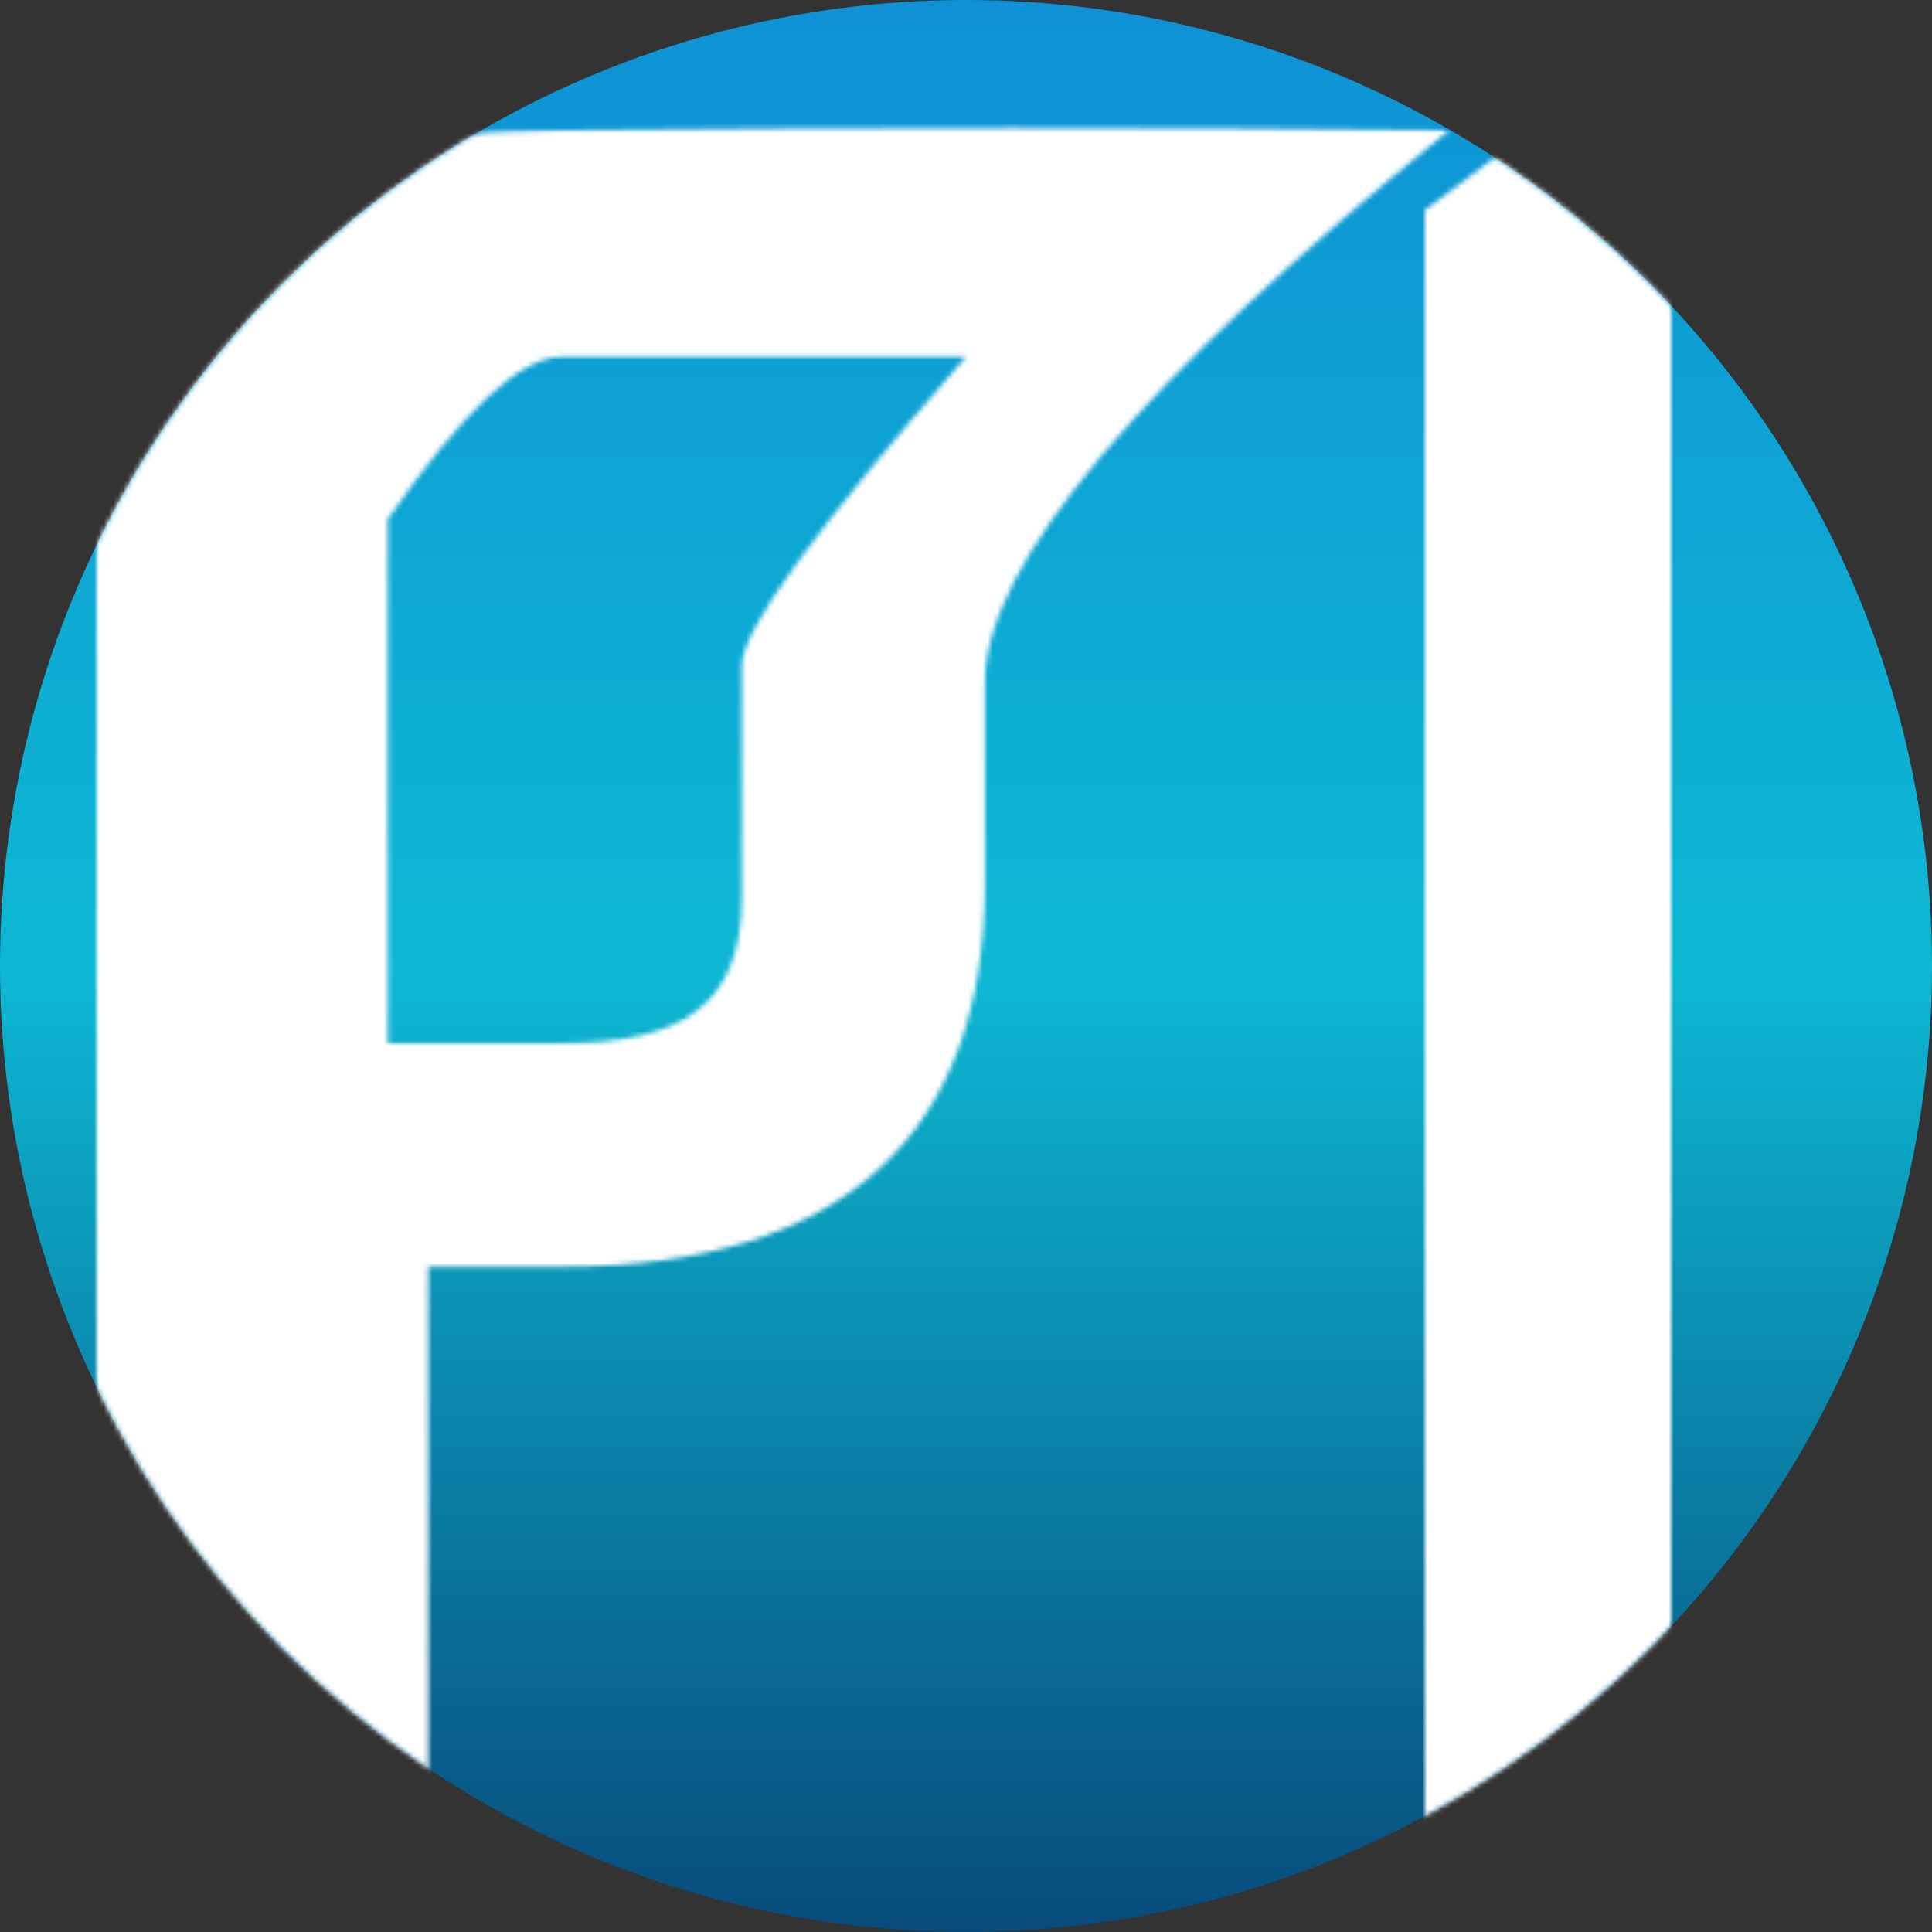 <?xml version="1.0" encoding="UTF-8"?>
<svg width="400px" height="400px" viewBox="0 0 400 400" version="1.1" xmlns="http://www.w3.org/2000/svg" xmlns:xlink="http://www.w3.org/1999/xlink">
    <rect x="0" y="0" width="400" height="400" fill="#333333" stroke="none"/>
    <title>Group 2</title>
    <defs>
        <linearGradient x1="50%" y1="0%" x2="50%" y2="100%" id="linearGradient-313">
            <stop stop-color="#0E91D5" offset="0%"></stop>
            <stop stop-color="#0DB8D3" offset="50.276%"></stop>
            <stop stop-color="#074A7A" offset="100%"></stop>
        </linearGradient>
        <circle id="path-2mm" cx="200" cy="200" r="200"></circle>
        <path d="M68.678,377.775 L68.678,257.255 L96.417,257.255 C155.095,257.255 183.901,229.302 183.901,177.978 L183.901,136.277 C183.901,111.999 215.934,73.907 280,22 C220.667,21.333 159.472,21.333 96.417,22 C33.362,22.667 1.223,34.333 2.04636308e-12,57 L2.04636308e-12,377.775 L68.678,377.775 Z M96.259,210.972 L60.297,210.972 L60.297,102.443 C75.78,80.066 87.767,68.878 96.259,68.878 C104.75,68.878 132.664,68.878 180,68.878 C149.069,104.172 133.603,125.434 133.603,132.666 L133.603,180.749 C133.603,203.645 120.464,210.972 96.259,210.972 Z M326,378 L326,0 L275,38.521 L275,378 L326,378 Z" id="path-4mm"></path>
    </defs>
    <g id="Page-1mm" stroke="none" stroke-width="1" fill="none" fill-rule="evenodd">
        <g id="Desktop-HD-Copymm" transform="translate(-89, -58)">
            <g id="Group-2mm" transform="translate(89, 58)">
                <mask id="mask-3" fill="white">
                    <use xlink:href="#path-2mm"></use>
                </mask>
                <use id="Ovalmm" fill="url(#linearGradient-313)" xlink:href="#path-2mm"></use>
                <g id="Groupmm" mask="url(#mask-3)">
                    <g transform="translate(20, 5)">
                        <mask id="mask-5" fill="white">
                            <use xlink:href="#path-4mm"></use>
                        </mask>
                        <g id="ParvathyIyer" stroke="none" fill="none" fill-rule="nonzero"></g>
                        <polygon id="Rectangle" stroke="none" fill="#FFFFFF" fill-rule="evenodd" mask="url(#mask-5)" points="-1 19 331 19 331 386 -1 386"></polygon>
                    </g>
                </g>
            </g>
        </g>
    </g>
</svg>